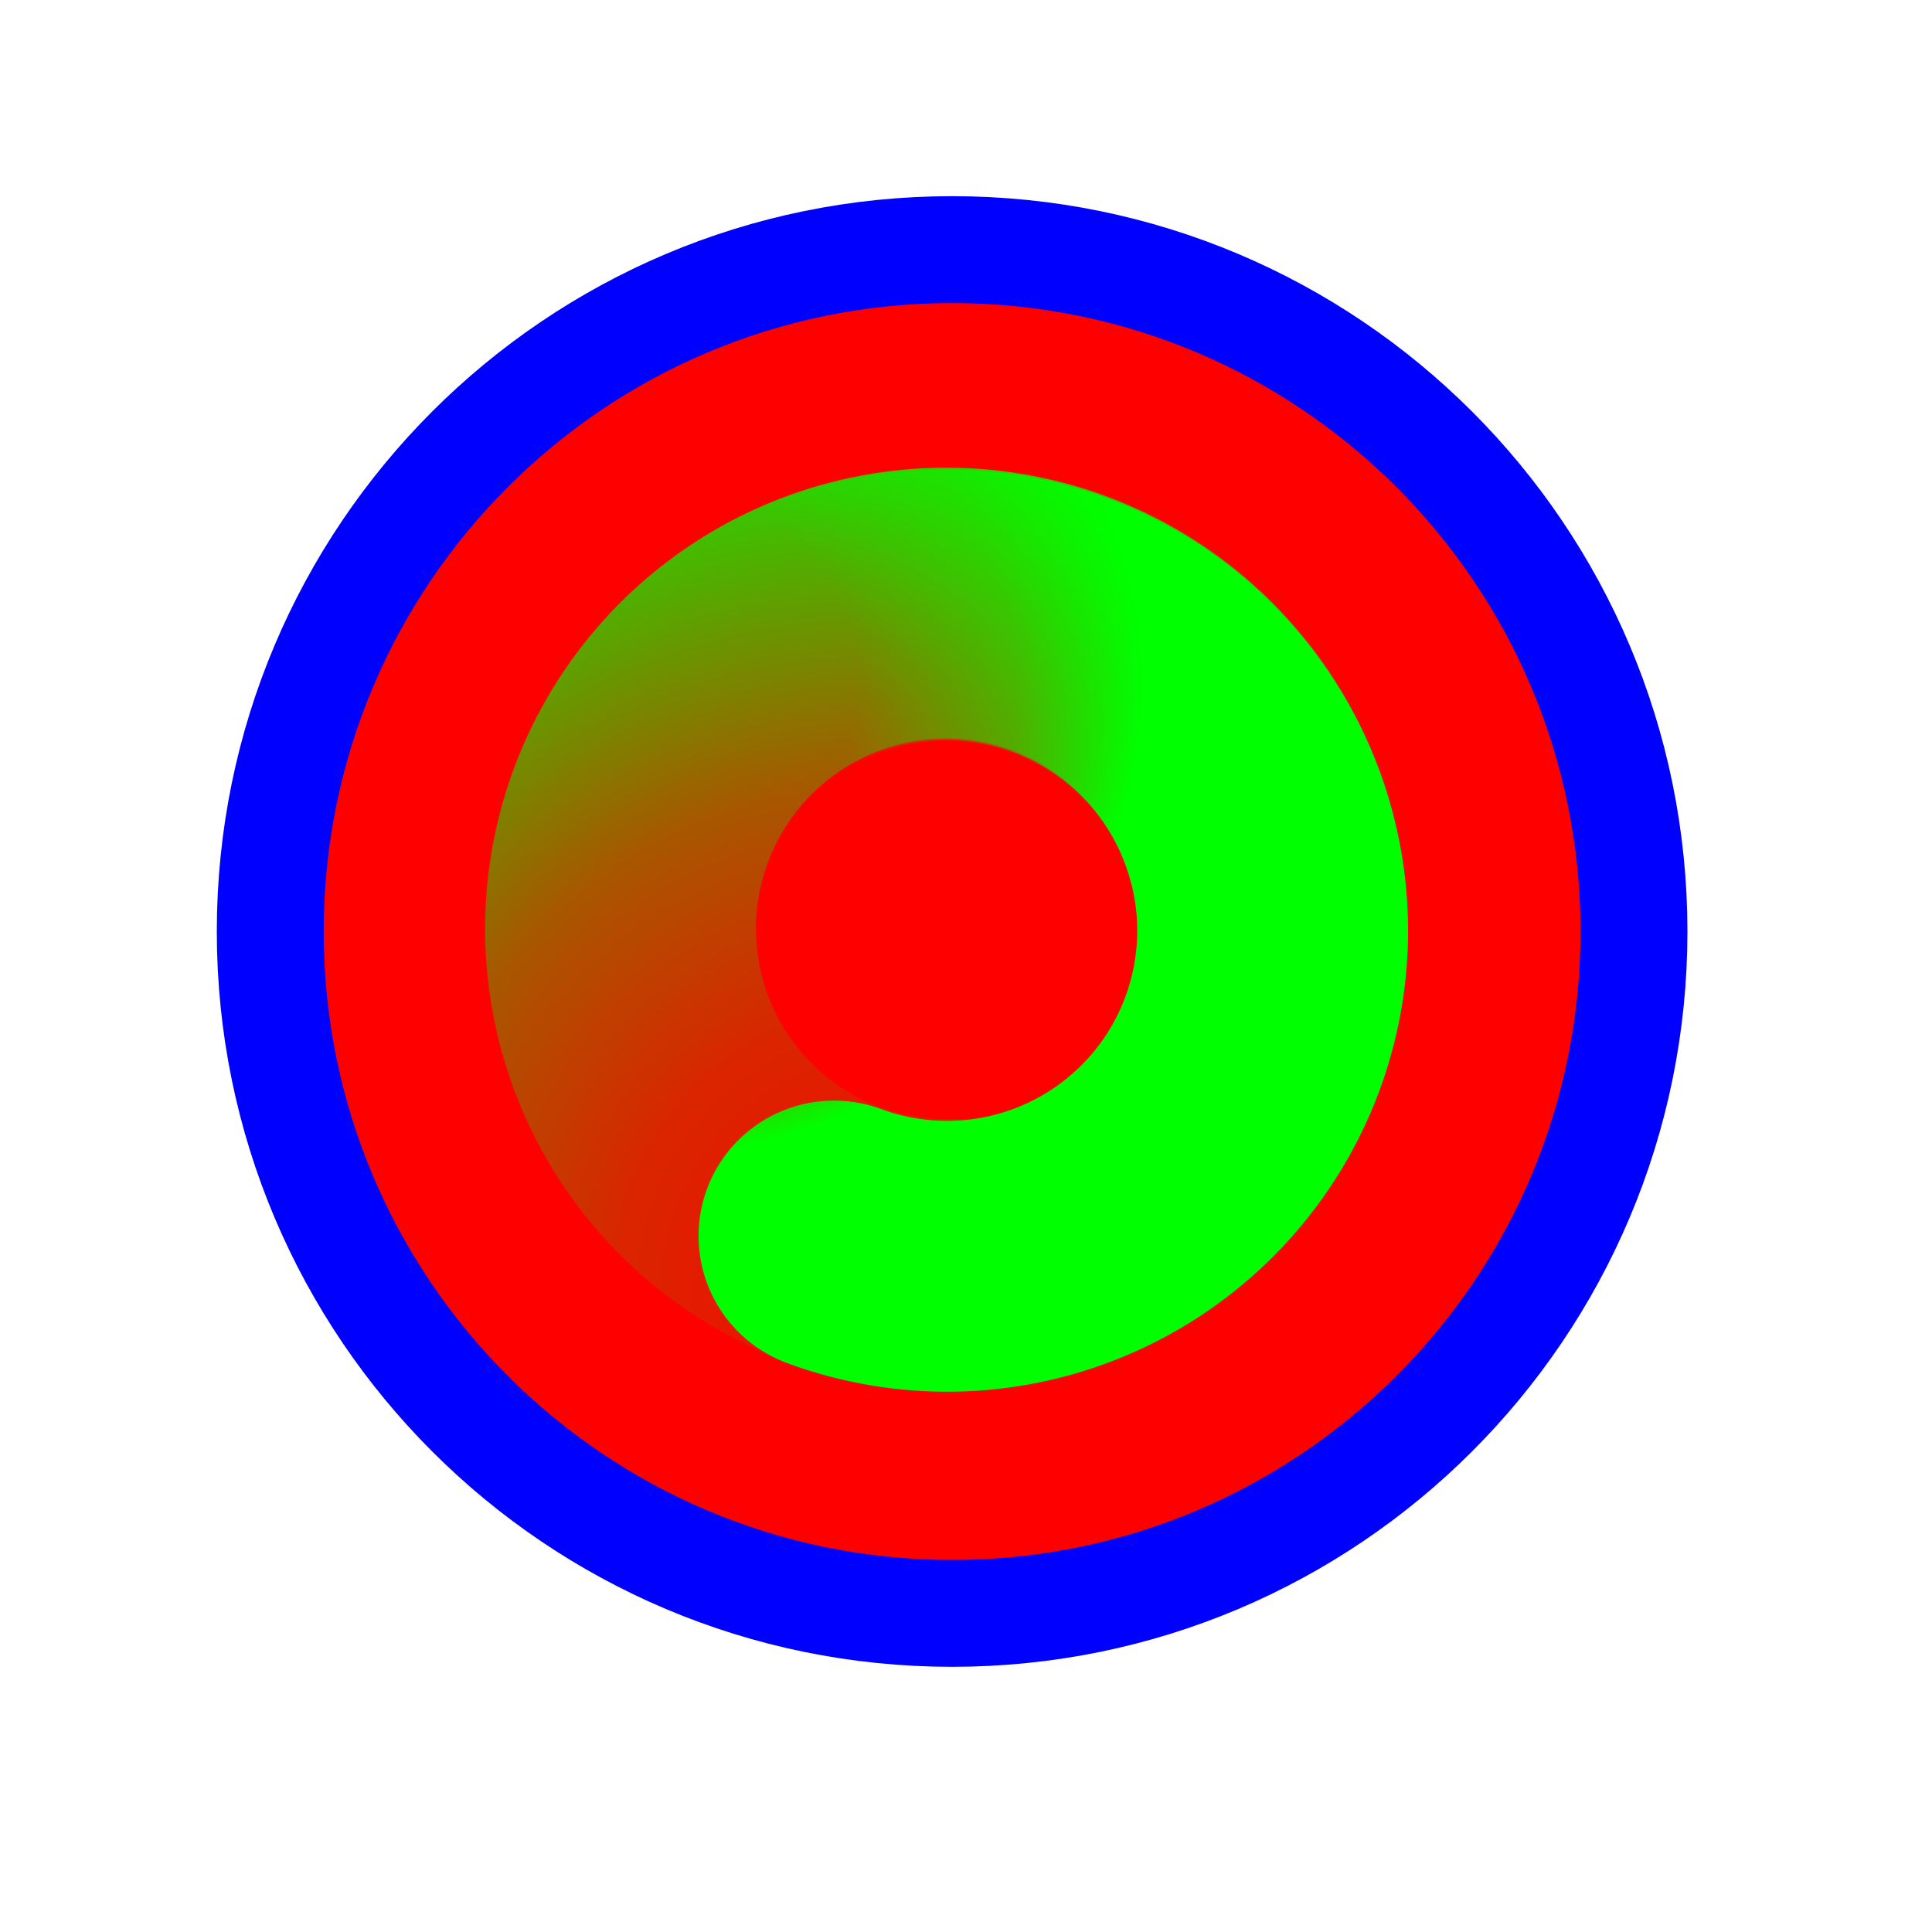 <svg width="257" height="257" viewBox="0 0 257 257" fill="none" xmlns="http://www.w3.org/2000/svg">
<path d="M126.653 214.614C176.747 214.614 217.357 174.004 217.357 123.91C217.357 73.815 176.747 33.206 126.653 33.206C76.558 33.206 35.949 73.815 35.949 123.91C35.949 174.004 76.558 214.614 126.653 214.614Z" fill="#FF0000" stroke="#0000FF" stroke-width="14.219"/>
<path d="M127.153 166.859C116.248 167.187 105.621 163.387 97.398 156.219C89.174 149.051 83.958 139.042 82.792 128.193C81.626 117.344 84.597 106.453 91.109 97.697C97.622 88.941 107.198 82.964 117.923 80.961C128.648 78.958 139.733 81.075 148.963 86.891C158.193 92.707 164.888 101.792 167.71 112.332" stroke="url(#paint0_radial_1_4376)" stroke-width="36.029" stroke-linecap="round"/>
<path d="M89.889 99.804C95.926 90.716 105.17 84.242 115.773 81.675C126.376 79.108 137.558 80.638 147.084 85.959C156.611 91.279 163.781 99.999 167.16 110.375C170.54 120.751 169.882 132.019 165.316 141.929C160.751 151.838 152.615 159.659 142.534 163.828C132.453 167.997 121.169 168.208 110.937 164.419" stroke="url(#paint1_radial_1_4376)" stroke-width="36.029" stroke-linecap="round"/>
<defs>
<radialGradient id="paint0_radial_1_4376" cx="0" cy="0" r="1" gradientUnits="userSpaceOnUse" gradientTransform="translate(122.923 174.428) rotate(45.017) scale(132.604 124.591)">
<stop stop-color="#00FF00" stop-opacity="0"/>
<stop offset="0.319" stop-color="#00FF00" stop-opacity="0.15"/>
<stop offset="0.543" stop-color="#00FF00" stop-opacity="0.34"/>
<stop offset="1" stop-color="#00FF00"/>
</radialGradient>
<radialGradient id="paint1_radial_1_4376" cx="0" cy="0" r="1" gradientUnits="userSpaceOnUse" gradientTransform="translate(86.157 91.975) rotate(172.067) scale(65.807 61.83)">
<stop stop-color="#00FF00" stop-opacity="0"/>
<stop offset="0.427" stop-color="#00FF00" stop-opacity="0"/>
<stop offset="0.751" stop-color="#00FF00" stop-opacity="0.43"/>
<stop offset="1" stop-color="#00FF00"/>
</radialGradient>
</defs>
</svg>
